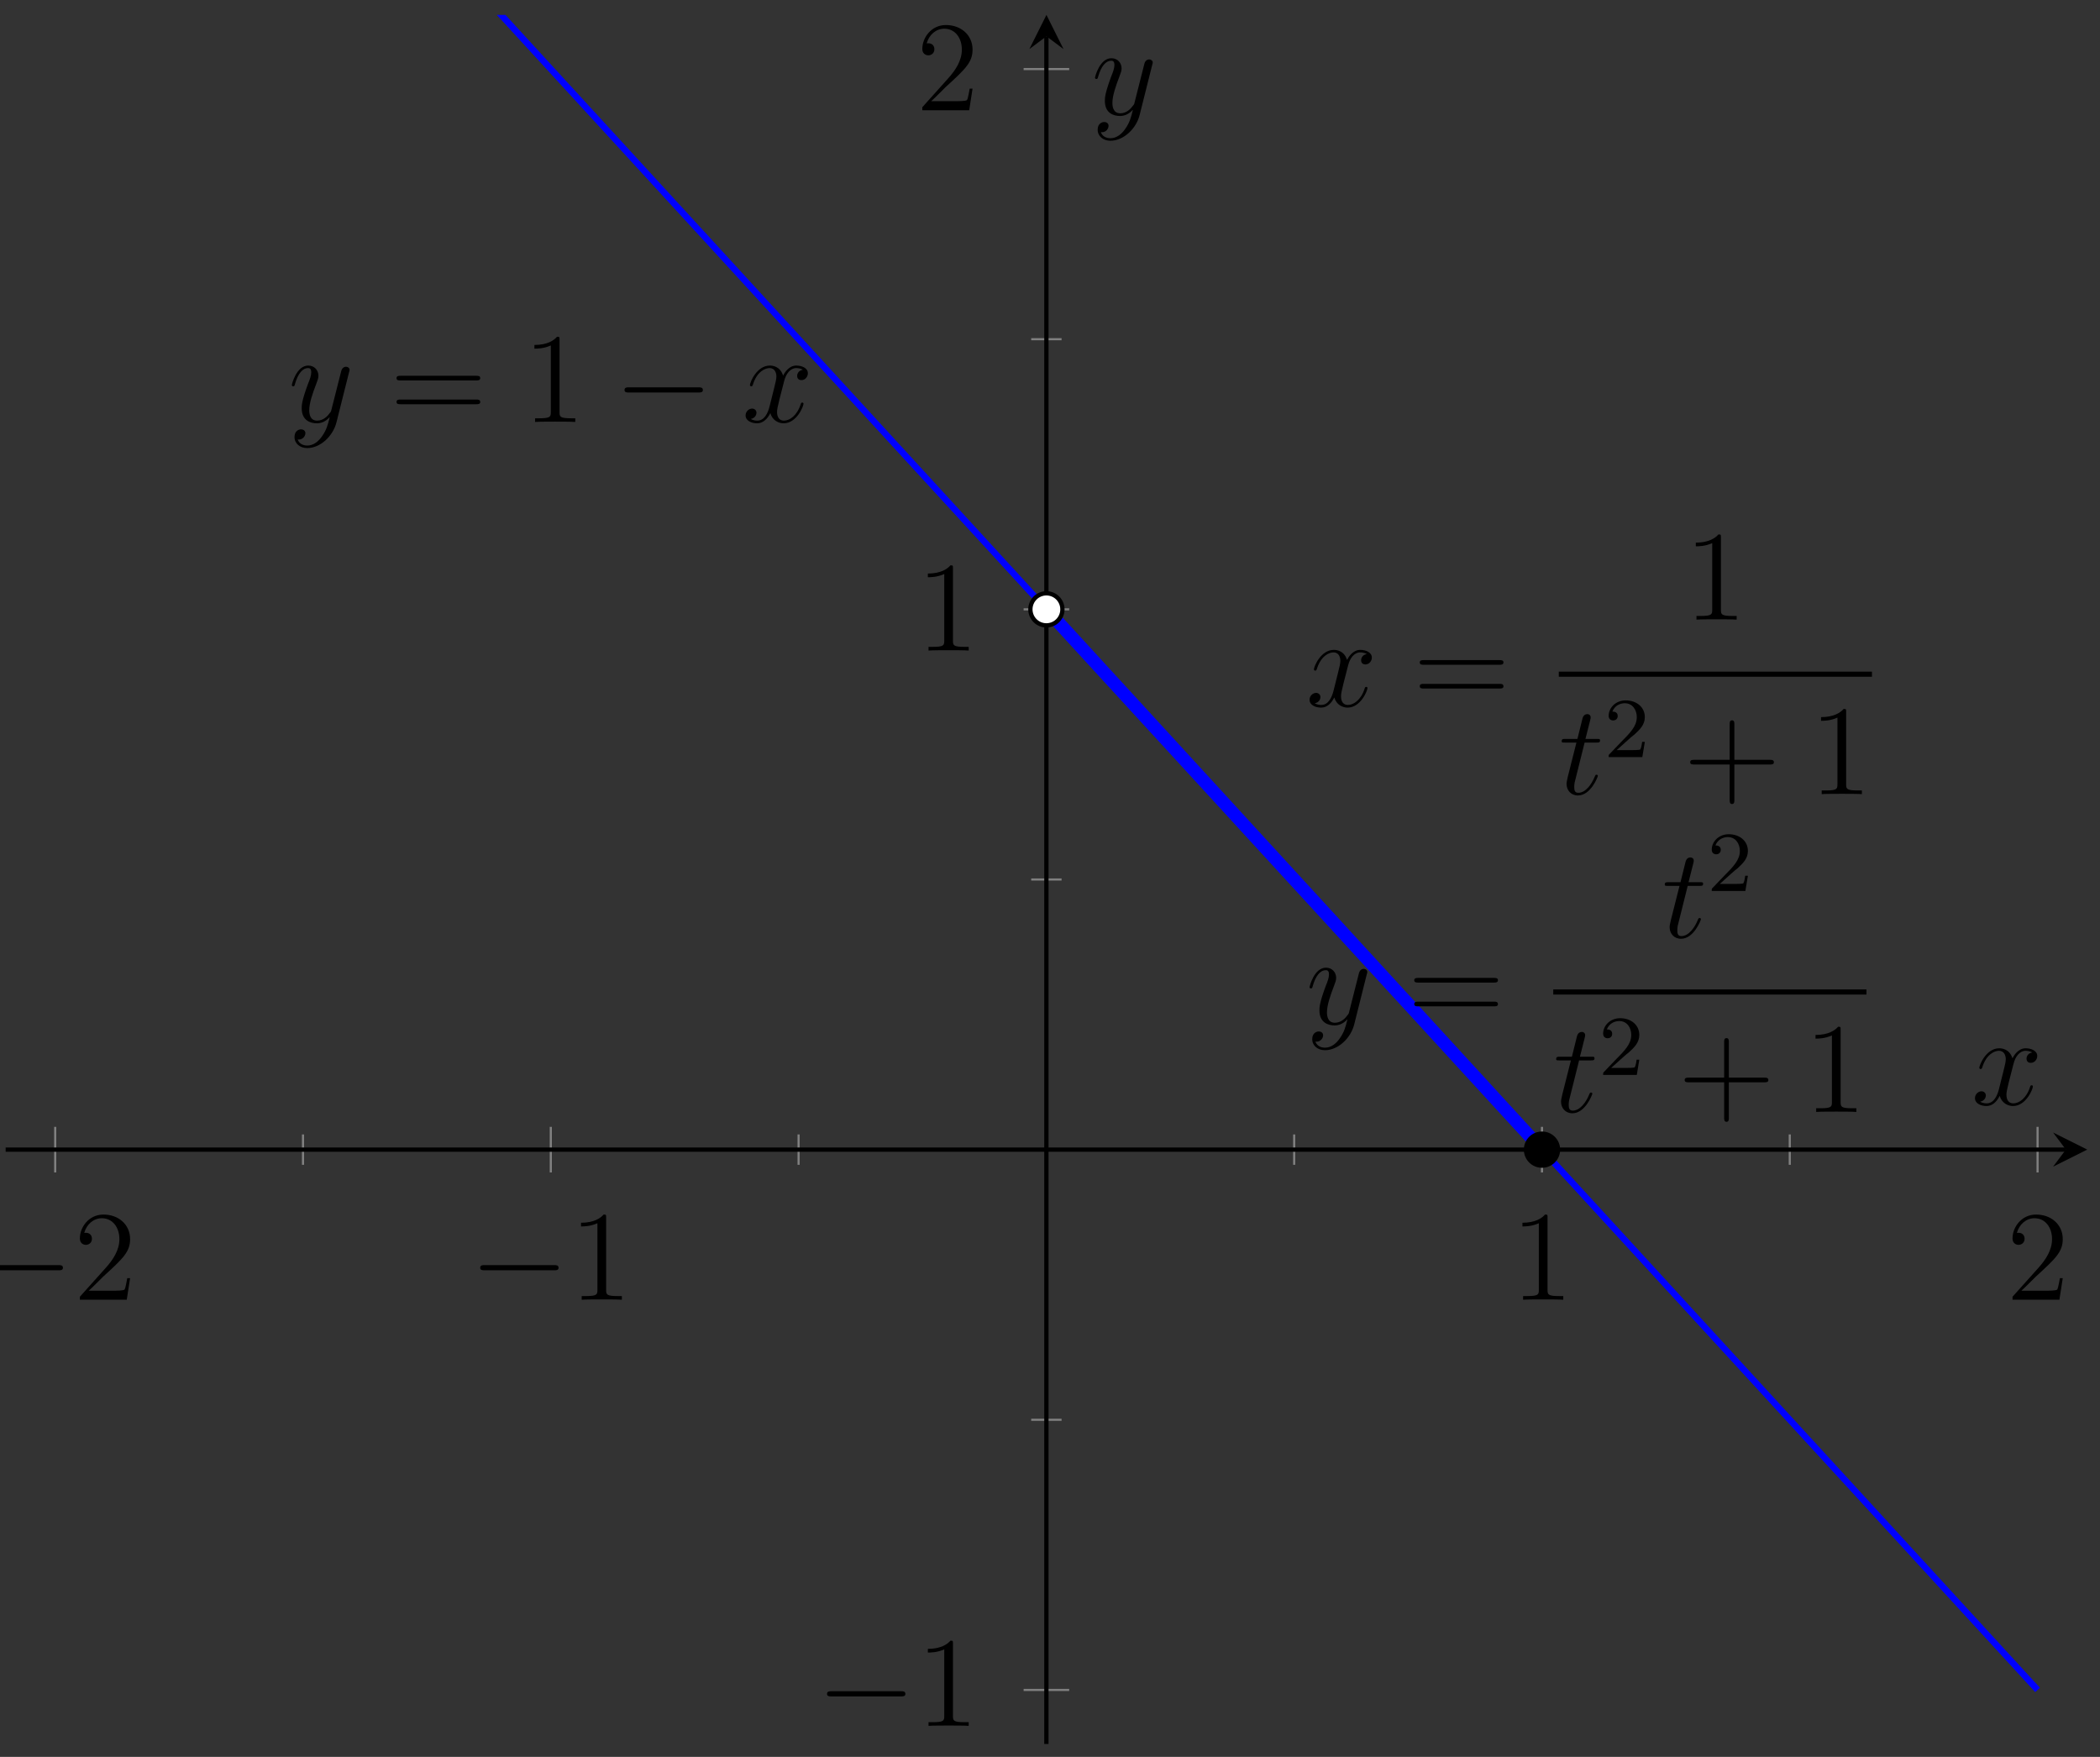 <?xml version="1.0" encoding="UTF-8"?>
<svg xmlns="http://www.w3.org/2000/svg" xmlns:xlink="http://www.w3.org/1999/xlink" width="196pt" height="164pt" viewBox="0 0 196 164" version="1.1">
<rect x="0" y="0" width="196" height="164" fill="#333333" stroke="none"/>
<defs>
<g>
<symbol overflow="visible" id="glyph0-0">
<path style="stroke:none;" d=""/>
</symbol>
<symbol overflow="visible" id="glyph0-1">
<path style="stroke:none;" d="M 7.875 -2.75 C 8.078 -2.75 8.297 -2.75 8.297 -2.984 C 8.297 -3.234 8.078 -3.234 7.875 -3.234 L 1.406 -3.234 C 1.203 -3.234 0.984 -3.234 0.984 -2.984 C 0.984 -2.75 1.203 -2.75 1.406 -2.75 Z M 7.875 -2.75 "/>
</symbol>
<symbol overflow="visible" id="glyph1-0">
<path style="stroke:none;" d=""/>
</symbol>
<symbol overflow="visible" id="glyph1-1">
<path style="stroke:none;" d="M 5.266 -2.016 L 5 -2.016 C 4.953 -1.812 4.859 -1.141 4.75 -0.953 C 4.656 -0.844 3.984 -0.844 3.625 -0.844 L 1.406 -0.844 C 1.734 -1.125 2.469 -1.891 2.766 -2.172 C 4.594 -3.844 5.266 -4.469 5.266 -5.656 C 5.266 -7.031 4.172 -7.953 2.781 -7.953 C 1.406 -7.953 0.578 -6.766 0.578 -5.734 C 0.578 -5.125 1.109 -5.125 1.141 -5.125 C 1.406 -5.125 1.703 -5.312 1.703 -5.688 C 1.703 -6.031 1.484 -6.25 1.141 -6.25 C 1.047 -6.25 1.016 -6.25 0.984 -6.234 C 1.203 -7.047 1.859 -7.609 2.625 -7.609 C 3.641 -7.609 4.266 -6.75 4.266 -5.656 C 4.266 -4.641 3.688 -3.75 3 -2.984 L 0.578 -0.281 L 0.578 0 L 4.953 0 Z M 5.266 -2.016 "/>
</symbol>
<symbol overflow="visible" id="glyph1-2">
<path style="stroke:none;" d="M 3.438 -7.656 C 3.438 -7.938 3.438 -7.953 3.203 -7.953 C 2.922 -7.625 2.312 -7.188 1.094 -7.188 L 1.094 -6.844 C 1.359 -6.844 1.953 -6.844 2.625 -7.141 L 2.625 -0.922 C 2.625 -0.484 2.578 -0.344 1.531 -0.344 L 1.156 -0.344 L 1.156 0 C 1.484 -0.031 2.641 -0.031 3.031 -0.031 C 3.438 -0.031 4.578 -0.031 4.906 0 L 4.906 -0.344 L 4.531 -0.344 C 3.484 -0.344 3.438 -0.484 3.438 -0.922 Z M 3.438 -7.656 "/>
</symbol>
<symbol overflow="visible" id="glyph1-3">
<path style="stroke:none;" d="M 8.062 -3.875 C 8.234 -3.875 8.453 -3.875 8.453 -4.094 C 8.453 -4.312 8.25 -4.312 8.062 -4.312 L 1.031 -4.312 C 0.859 -4.312 0.641 -4.312 0.641 -4.094 C 0.641 -3.875 0.844 -3.875 1.031 -3.875 Z M 8.062 -1.656 C 8.234 -1.656 8.453 -1.656 8.453 -1.859 C 8.453 -2.094 8.25 -2.094 8.062 -2.094 L 1.031 -2.094 C 0.859 -2.094 0.641 -2.094 0.641 -1.875 C 0.641 -1.656 0.844 -1.656 1.031 -1.656 Z M 8.062 -1.656 "/>
</symbol>
<symbol overflow="visible" id="glyph1-4">
<path style="stroke:none;" d="M 4.766 -2.766 L 8.062 -2.766 C 8.234 -2.766 8.453 -2.766 8.453 -2.969 C 8.453 -3.203 8.25 -3.203 8.062 -3.203 L 4.766 -3.203 L 4.766 -6.5 C 4.766 -6.672 4.766 -6.891 4.547 -6.891 C 4.328 -6.891 4.328 -6.688 4.328 -6.5 L 4.328 -3.203 L 1.031 -3.203 C 0.859 -3.203 0.641 -3.203 0.641 -2.984 C 0.641 -2.766 0.844 -2.766 1.031 -2.766 L 4.328 -2.766 L 4.328 0.531 C 4.328 0.703 4.328 0.922 4.547 0.922 C 4.766 0.922 4.766 0.719 4.766 0.531 Z M 4.766 -2.766 "/>
</symbol>
<symbol overflow="visible" id="glyph2-0">
<path style="stroke:none;" d=""/>
</symbol>
<symbol overflow="visible" id="glyph2-1">
<path style="stroke:none;" d="M 5.672 -4.875 C 5.281 -4.812 5.141 -4.516 5.141 -4.297 C 5.141 -4 5.359 -3.906 5.531 -3.906 C 5.891 -3.906 6.141 -4.219 6.141 -4.547 C 6.141 -5.047 5.562 -5.266 5.062 -5.266 C 4.344 -5.266 3.938 -4.547 3.828 -4.328 C 3.547 -5.219 2.812 -5.266 2.594 -5.266 C 1.375 -5.266 0.734 -3.703 0.734 -3.438 C 0.734 -3.391 0.781 -3.328 0.859 -3.328 C 0.953 -3.328 0.984 -3.406 1 -3.453 C 1.406 -4.781 2.219 -5.031 2.562 -5.031 C 3.094 -5.031 3.203 -4.531 3.203 -4.25 C 3.203 -3.984 3.125 -3.703 2.984 -3.125 L 2.578 -1.5 C 2.406 -0.781 2.062 -0.125 1.422 -0.125 C 1.359 -0.125 1.062 -0.125 0.812 -0.281 C 1.25 -0.359 1.344 -0.719 1.344 -0.859 C 1.344 -1.094 1.156 -1.25 0.938 -1.25 C 0.641 -1.25 0.328 -0.984 0.328 -0.609 C 0.328 -0.109 0.891 0.125 1.406 0.125 C 1.984 0.125 2.391 -0.328 2.641 -0.828 C 2.828 -0.125 3.438 0.125 3.875 0.125 C 5.094 0.125 5.734 -1.453 5.734 -1.703 C 5.734 -1.766 5.688 -1.812 5.625 -1.812 C 5.516 -1.812 5.5 -1.75 5.469 -1.656 C 5.141 -0.609 4.453 -0.125 3.906 -0.125 C 3.484 -0.125 3.266 -0.438 3.266 -0.922 C 3.266 -1.188 3.312 -1.375 3.5 -2.156 L 3.922 -3.797 C 4.094 -4.5 4.5 -5.031 5.062 -5.031 C 5.078 -5.031 5.422 -5.031 5.672 -4.875 Z M 5.672 -4.875 "/>
</symbol>
<symbol overflow="visible" id="glyph2-2">
<path style="stroke:none;" d="M 2.406 -4.812 L 3.5 -4.812 C 3.734 -4.812 3.844 -4.812 3.844 -5.016 C 3.844 -5.156 3.781 -5.156 3.531 -5.156 L 2.484 -5.156 L 2.922 -6.891 C 2.969 -7.062 2.969 -7.094 2.969 -7.172 C 2.969 -7.359 2.828 -7.469 2.672 -7.469 C 2.562 -7.469 2.297 -7.438 2.203 -7.047 L 1.734 -5.156 L 0.609 -5.156 C 0.375 -5.156 0.266 -5.156 0.266 -4.922 C 0.266 -4.812 0.344 -4.812 0.578 -4.812 L 1.641 -4.812 L 0.844 -1.656 C 0.75 -1.234 0.719 -1.109 0.719 -0.953 C 0.719 -0.391 1.109 0.125 1.781 0.125 C 2.984 0.125 3.641 -1.625 3.641 -1.703 C 3.641 -1.781 3.578 -1.812 3.516 -1.812 C 3.484 -1.812 3.438 -1.812 3.422 -1.766 C 3.406 -1.75 3.391 -1.75 3.312 -1.547 C 3.062 -0.953 2.516 -0.125 1.812 -0.125 C 1.453 -0.125 1.438 -0.422 1.438 -0.688 C 1.438 -0.688 1.438 -0.922 1.469 -1.062 Z M 2.406 -4.812 "/>
</symbol>
<symbol overflow="visible" id="glyph2-3">
<path style="stroke:none;" d="M 3.141 1.344 C 2.828 1.797 2.359 2.203 1.766 2.203 C 1.625 2.203 1.047 2.172 0.875 1.625 C 0.906 1.641 0.969 1.641 0.984 1.641 C 1.344 1.641 1.594 1.328 1.594 1.047 C 1.594 0.781 1.359 0.688 1.188 0.688 C 0.984 0.688 0.578 0.828 0.578 1.406 C 0.578 2.016 1.094 2.438 1.766 2.438 C 2.969 2.438 4.172 1.344 4.5 0.016 L 5.672 -4.656 C 5.688 -4.703 5.719 -4.781 5.719 -4.859 C 5.719 -5.031 5.562 -5.156 5.391 -5.156 C 5.281 -5.156 5.031 -5.109 4.938 -4.75 L 4.047 -1.234 C 4 -1.016 4 -0.984 3.891 -0.859 C 3.656 -0.531 3.266 -0.125 2.688 -0.125 C 2.016 -0.125 1.953 -0.781 1.953 -1.094 C 1.953 -1.781 2.281 -2.703 2.609 -3.562 C 2.734 -3.906 2.812 -4.078 2.812 -4.312 C 2.812 -4.812 2.453 -5.266 1.859 -5.266 C 0.766 -5.266 0.328 -3.531 0.328 -3.438 C 0.328 -3.391 0.375 -3.328 0.453 -3.328 C 0.562 -3.328 0.578 -3.375 0.625 -3.547 C 0.906 -4.547 1.359 -5.031 1.828 -5.031 C 1.938 -5.031 2.141 -5.031 2.141 -4.641 C 2.141 -4.328 2.016 -3.984 1.828 -3.531 C 1.25 -1.953 1.25 -1.562 1.25 -1.281 C 1.25 -0.141 2.062 0.125 2.656 0.125 C 3 0.125 3.438 0.016 3.844 -0.438 L 3.859 -0.422 C 3.688 0.281 3.562 0.75 3.141 1.344 Z M 3.141 1.344 "/>
</symbol>
<symbol overflow="visible" id="glyph3-0">
<path style="stroke:none;" d=""/>
</symbol>
<symbol overflow="visible" id="glyph3-1">
<path style="stroke:none;" d="M 2.25 -1.625 C 2.375 -1.75 2.703 -2.016 2.844 -2.125 C 3.328 -2.578 3.797 -3.016 3.797 -3.734 C 3.797 -4.688 3 -5.297 2.016 -5.297 C 1.047 -5.297 0.422 -4.578 0.422 -3.859 C 0.422 -3.469 0.734 -3.422 0.844 -3.422 C 1.016 -3.422 1.266 -3.531 1.266 -3.844 C 1.266 -4.25 0.859 -4.25 0.766 -4.25 C 1 -4.844 1.531 -5.031 1.922 -5.031 C 2.656 -5.031 3.047 -4.406 3.047 -3.734 C 3.047 -2.906 2.469 -2.297 1.516 -1.344 L 0.516 -0.297 C 0.422 -0.219 0.422 -0.203 0.422 0 L 3.562 0 L 3.797 -1.422 L 3.547 -1.422 C 3.531 -1.266 3.469 -0.875 3.375 -0.719 C 3.328 -0.656 2.719 -0.656 2.594 -0.656 L 1.172 -0.656 Z M 2.25 -1.625 "/>
</symbol>
</g>
<clipPath id="clip1">
  <path d="M 0.527 1.391 L 194.809 1.391 L 194.809 162.797 L 0.527 162.797 Z M 0.527 1.391 "/>
</clipPath>
</defs>
<g id="surface1">
<path style="fill:none;stroke-width:0.199;stroke-linecap:butt;stroke-linejoin:miter;stroke:rgb(50%,50%,50%);stroke-opacity:1;stroke-miterlimit:10;" d="M 27.752 54.062 L 27.752 56.898 M 74.007 54.062 L 74.007 56.898 M 120.262 54.062 L 120.262 56.898 M 166.517 54.062 L 166.517 56.898 " transform="matrix(1,0,0,-1,0.528,162.796)"/>
<path style="fill:none;stroke-width:0.199;stroke-linecap:butt;stroke-linejoin:miter;stroke:rgb(50%,50%,50%);stroke-opacity:1;stroke-miterlimit:10;" d="M 4.624 53.351 L 4.624 57.605 M 50.88 53.351 L 50.88 57.605 M 143.39 53.351 L 143.39 57.605 M 189.645 53.351 L 189.645 57.605 " transform="matrix(1,0,0,-1,0.528,162.796)"/>
<path style="fill:none;stroke-width:0.199;stroke-linecap:butt;stroke-linejoin:miter;stroke:rgb(50%,50%,50%);stroke-opacity:1;stroke-miterlimit:10;" d="M 95.717 30.263 L 98.552 30.263 M 95.717 80.697 L 98.552 80.697 M 95.717 131.132 L 98.552 131.132 " transform="matrix(1,0,0,-1,0.528,162.796)"/>
<path style="fill:none;stroke-width:0.199;stroke-linecap:butt;stroke-linejoin:miter;stroke:rgb(50%,50%,50%);stroke-opacity:1;stroke-miterlimit:10;" d="M 95.01 5.042 L 99.263 5.042 M 95.01 105.915 L 99.263 105.915 M 95.01 156.349 L 99.263 156.349 " transform="matrix(1,0,0,-1,0.528,162.796)"/>
<path style="fill:none;stroke-width:0.399;stroke-linecap:butt;stroke-linejoin:miter;stroke:rgb(0%,0%,0%);stroke-opacity:1;stroke-miterlimit:10;" d="M -0 55.48 L 192.277 55.48 " transform="matrix(1,0,0,-1,0.528,162.796)"/>
<path style=" stroke:none;fill-rule:nonzero;fill:rgb(0%,0%,0%);fill-opacity:1;" d="M 194.809 107.312 L 191.621 105.719 L 192.816 107.312 L 191.621 108.906 "/>
<path style="fill:none;stroke-width:0.399;stroke-linecap:butt;stroke-linejoin:miter;stroke:rgb(0%,0%,0%);stroke-opacity:1;stroke-miterlimit:10;" d="M 97.135 -0.001 L 97.135 159.4 " transform="matrix(1,0,0,-1,0.528,162.796)"/>
<path style=" stroke:none;fill-rule:nonzero;fill:rgb(0%,0%,0%);fill-opacity:1;" d="M 97.668 1.391 L 96.074 4.582 L 97.668 3.387 L 99.262 4.582 "/>
<g style="fill:rgb(0%,0%,0%);fill-opacity:1;">
  <use xlink:href="#glyph0-1" x="-2.423" y="121.329"/>
</g>
<g style="fill:rgb(0%,0%,0%);fill-opacity:1;">
  <use xlink:href="#glyph1-1" x="6.877" y="121.329"/>
</g>
<g style="fill:rgb(0%,0%,0%);fill-opacity:1;">
  <use xlink:href="#glyph0-1" x="43.835" y="121.329"/>
</g>
<g style="fill:rgb(0%,0%,0%);fill-opacity:1;">
  <use xlink:href="#glyph1-2" x="53.135" y="121.329"/>
</g>
<g style="fill:rgb(0%,0%,0%);fill-opacity:1;">
  <use xlink:href="#glyph1-2" x="141" y="121.329"/>
</g>
<g style="fill:rgb(0%,0%,0%);fill-opacity:1;">
  <use xlink:href="#glyph1-1" x="187.258" y="121.329"/>
</g>
<g style="fill:rgb(0%,0%,0%);fill-opacity:1;">
  <use xlink:href="#glyph0-1" x="76.206" y="161.107"/>
</g>
<g style="fill:rgb(0%,0%,0%);fill-opacity:1;">
  <use xlink:href="#glyph1-2" x="85.506" y="161.107"/>
</g>
<g style="fill:rgb(0%,0%,0%);fill-opacity:1;">
  <use xlink:href="#glyph1-2" x="85.506" y="60.727"/>
</g>
<g style="fill:rgb(0%,0%,0%);fill-opacity:1;">
  <use xlink:href="#glyph1-1" x="85.506" y="10.289"/>
</g>
<g clip-path="url(#clip1)" clip-rule="nonzero">
<path style="fill:none;stroke-width:0.598;stroke-linecap:butt;stroke-linejoin:miter;stroke:rgb(0%,0%,100%);stroke-opacity:1;stroke-miterlimit:10;" d="M 4.624 206.787 L 20.045 189.976 L 27.752 181.566 L 43.173 164.755 L 50.88 156.349 L 66.3 139.538 L 74.007 131.132 L 89.428 114.32 L 97.135 105.915 L 104.845 97.509 L 112.552 89.103 L 127.973 72.292 L 135.679 63.886 L 151.1 47.074 L 158.807 38.669 L 174.228 21.857 L 181.934 13.451 L 189.645 5.046 " transform="matrix(1,0,0,-1,0.528,162.796)"/>
</g>
<path style="fill:none;stroke-width:1.196;stroke-linecap:butt;stroke-linejoin:miter;stroke:rgb(0%,0%,100%);stroke-opacity:1;stroke-miterlimit:10;" d="M 97.135 105.915 L 99.064 103.813 L 102.915 99.61 L 104.845 97.509 L 106.771 95.407 L 108.7 93.306 L 110.626 91.205 L 112.556 89.103 L 116.407 84.9 L 118.336 82.799 L 120.262 80.697 L 122.192 78.596 L 126.043 74.393 L 127.973 72.292 L 129.898 70.19 L 131.828 68.089 L 135.679 63.886 L 137.609 61.784 L 139.534 59.683 L 141.464 57.582 L 143.39 55.48 " transform="matrix(1,0,0,-1,0.528,162.796)"/>
<path style="fill-rule:nonzero;fill:rgb(100%,100%,100%);fill-opacity:1;stroke-width:0.399;stroke-linecap:butt;stroke-linejoin:miter;stroke:rgb(0%,0%,0%);stroke-opacity:1;stroke-miterlimit:10;" d="M 98.631 105.915 C 98.631 106.739 97.963 107.411 97.135 107.411 C 96.31 107.411 95.642 106.739 95.642 105.915 C 95.642 105.09 96.31 104.419 97.135 104.419 C 97.963 104.419 98.631 105.09 98.631 105.915 Z M 98.631 105.915 " transform="matrix(1,0,0,-1,0.528,162.796)"/>
<path style="fill-rule:nonzero;fill:rgb(0%,0%,0%);fill-opacity:1;stroke-width:0.399;stroke-linecap:butt;stroke-linejoin:miter;stroke:rgb(0%,0%,0%);stroke-opacity:1;stroke-miterlimit:10;" d="M 144.886 55.48 C 144.886 56.304 144.218 56.972 143.39 56.972 C 142.565 56.972 141.898 56.304 141.898 55.48 C 141.898 54.652 142.565 53.984 143.39 53.984 C 144.218 53.984 144.886 54.652 144.886 55.48 Z M 144.886 55.48 " transform="matrix(1,0,0,-1,0.528,162.796)"/>
<g style="fill:rgb(0%,0%,0%);fill-opacity:1;">
  <use xlink:href="#glyph2-1" x="121.897" y="65.93"/>
</g>
<g style="fill:rgb(0%,0%,0%);fill-opacity:1;">
  <use xlink:href="#glyph1-3" x="131.87" y="65.93"/>
</g>
<g style="fill:rgb(0%,0%,0%);fill-opacity:1;">
  <use xlink:href="#glyph1-2" x="157.182" y="57.842"/>
</g>
<path style="fill:none;stroke-width:0.478;stroke-linecap:butt;stroke-linejoin:miter;stroke:rgb(0%,0%,0%);stroke-opacity:1;stroke-miterlimit:10;" d="M 90.056 -113.85 L 119.285 -113.85 " transform="matrix(1,0,0,-1,55.431,-50.916)"/>
<g style="fill:rgb(0%,0%,0%);fill-opacity:1;">
  <use xlink:href="#glyph2-2" x="145.492" y="74.131"/>
</g>
<g style="fill:rgb(0%,0%,0%);fill-opacity:1;">
  <use xlink:href="#glyph3-1" x="149.72" y="70.677"/>
</g>
<g style="fill:rgb(0%,0%,0%);fill-opacity:1;">
  <use xlink:href="#glyph1-4" x="157.109" y="74.131"/>
</g>
<g style="fill:rgb(0%,0%,0%);fill-opacity:1;">
  <use xlink:href="#glyph1-2" x="168.869" y="74.131"/>
</g>
<g style="fill:rgb(0%,0%,0%);fill-opacity:1;">
  <use xlink:href="#glyph2-3" x="121.897" y="95.597"/>
</g>
<g style="fill:rgb(0%,0%,0%);fill-opacity:1;">
  <use xlink:href="#glyph1-3" x="131.355" y="95.597"/>
</g>
<g style="fill:rgb(0%,0%,0%);fill-opacity:1;">
  <use xlink:href="#glyph2-2" x="155.113" y="87.508"/>
</g>
<g style="fill:rgb(0%,0%,0%);fill-opacity:1;">
  <use xlink:href="#glyph3-1" x="159.34" y="83.17"/>
</g>
<path style="fill:none;stroke-width:0.478;stroke-linecap:butt;stroke-linejoin:miter;stroke:rgb(0%,0%,0%);stroke-opacity:1;stroke-miterlimit:10;" d="M 89.54 -143.517 L 118.773 -143.517 " transform="matrix(1,0,0,-1,55.431,-50.916)"/>
<g style="fill:rgb(0%,0%,0%);fill-opacity:1;">
  <use xlink:href="#glyph2-2" x="144.977" y="103.798"/>
</g>
<g style="fill:rgb(0%,0%,0%);fill-opacity:1;">
  <use xlink:href="#glyph3-1" x="149.204" y="100.344"/>
</g>
<g style="fill:rgb(0%,0%,0%);fill-opacity:1;">
  <use xlink:href="#glyph1-4" x="156.594" y="103.798"/>
</g>
<g style="fill:rgb(0%,0%,0%);fill-opacity:1;">
  <use xlink:href="#glyph1-2" x="168.354" y="103.798"/>
</g>
<g style="fill:rgb(0%,0%,0%);fill-opacity:1;">
  <use xlink:href="#glyph2-3" x="26.909" y="39.39"/>
</g>
<g style="fill:rgb(0%,0%,0%);fill-opacity:1;">
  <use xlink:href="#glyph1-3" x="36.368" y="39.39"/>
</g>
<g style="fill:rgb(0%,0%,0%);fill-opacity:1;">
  <use xlink:href="#glyph1-2" x="48.785" y="39.39"/>
</g>
<g style="fill:rgb(0%,0%,0%);fill-opacity:1;">
  <use xlink:href="#glyph0-1" x="57.304" y="39.39"/>
</g>
<g style="fill:rgb(0%,0%,0%);fill-opacity:1;">
  <use xlink:href="#glyph2-1" x="69.26" y="39.39"/>
</g>
<g style="fill:rgb(0%,0%,0%);fill-opacity:1;">
  <use xlink:href="#glyph2-1" x="184.002" y="103.121"/>
</g>
<g style="fill:rgb(0%,0%,0%);fill-opacity:1;">
  <use xlink:href="#glyph2-3" x="101.871" y="10.701"/>
</g>
</g>
</svg>
